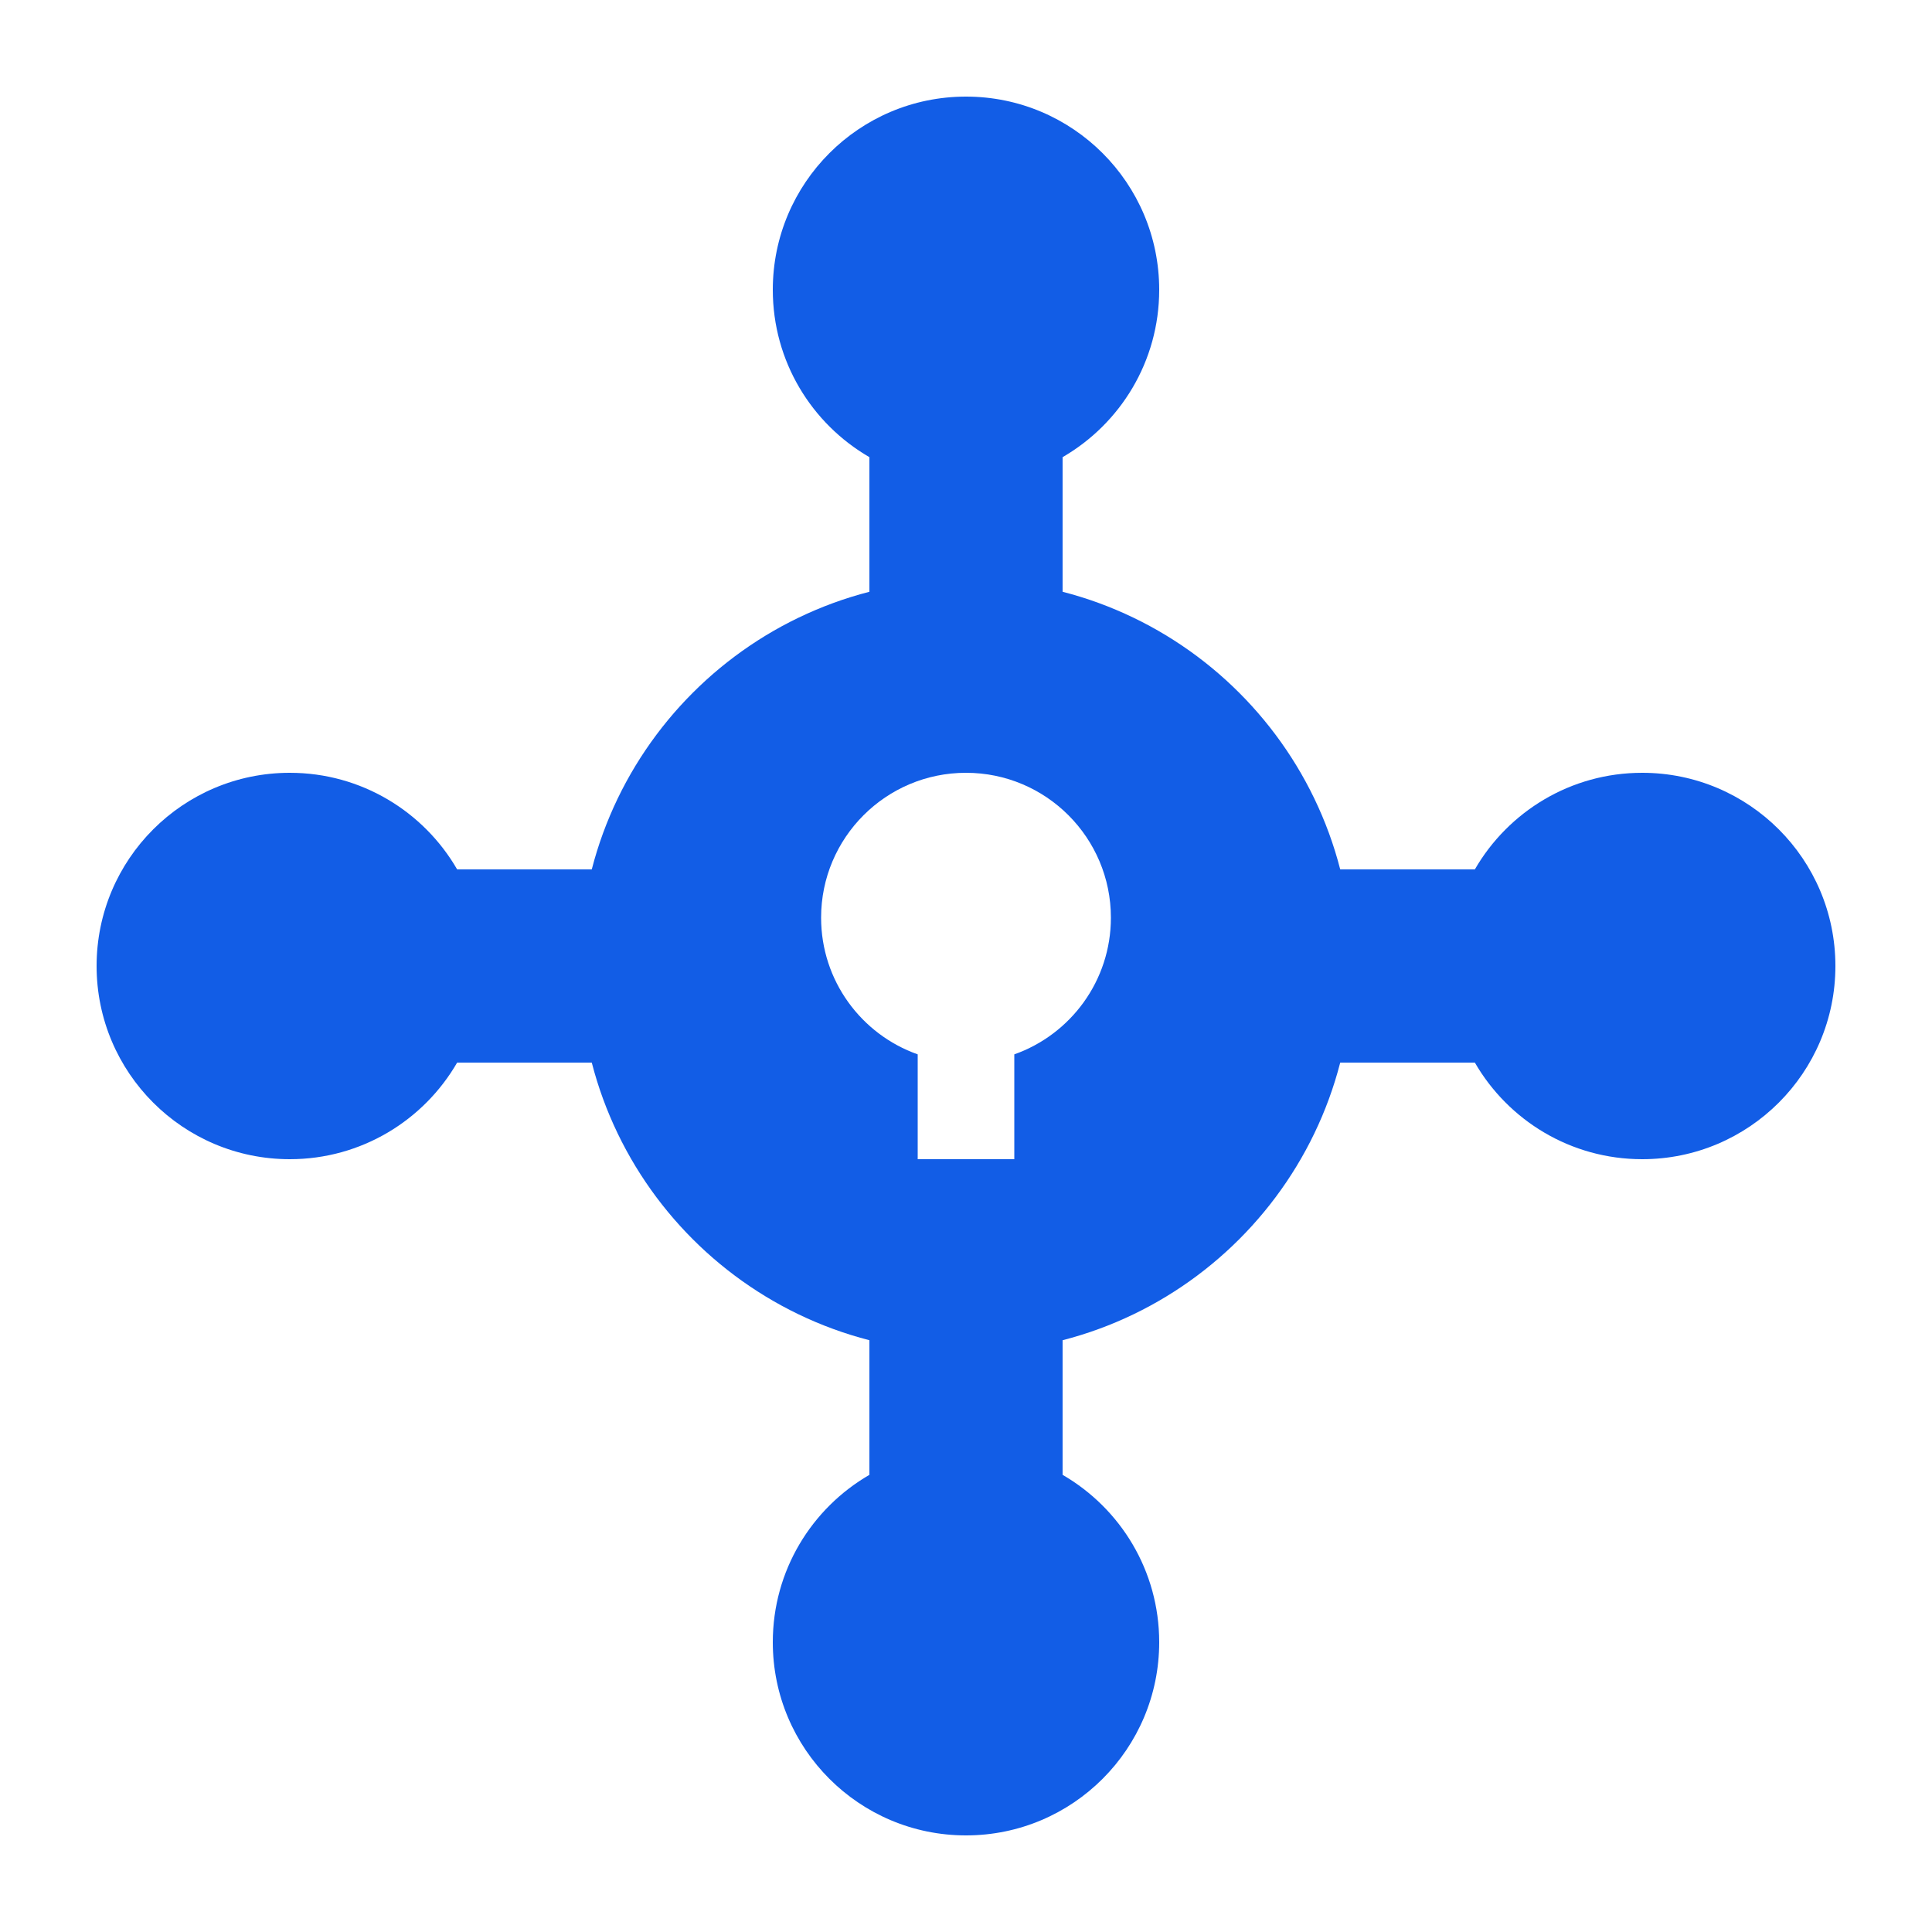 <svg width="60" height="60" viewBox="0 0 60 60" fill="none" xmlns="http://www.w3.org/2000/svg">
<path fill-rule="evenodd" clip-rule="evenodd" d="M14.197 33C13.16 34.793 11.221 36 9 36C5.686 36 3 33.314 3 30C3 26.686 5.686 24 9 24C11.221 24 13.16 25.207 14.197 27H21V33H14.197ZM45.803 33C46.84 34.793 48.779 36 51 36C54.314 36 57 33.314 57 30C57 26.686 54.314 24 51 24C48.779 24 46.84 25.207 45.803 27H39V33H45.803Z" fill="#125DE6"/>
<path fill-rule="evenodd" clip-rule="evenodd" d="M27 14.197C25.207 13.16 24 11.221 24 9C24 5.686 26.686 3 30 3C33.314 3 36 5.686 36 9C36 11.221 34.793 13.16 33 14.197V21H27L27 14.197ZM27 45.803C25.207 46.84 24 48.779 24 51C24 54.314 26.686 57 30 57C33.314 57 36 54.314 36 51C36 48.779 34.793 46.84 33 45.803V39H27V45.803Z" fill="#125DE6"/>
<path fill-rule="evenodd" clip-rule="evenodd" d="M30 42C36.627 42 42 36.627 42 30C42 23.373 36.627 18 30 18C23.373 18 18 23.373 18 30C18 36.627 23.373 42 30 42ZM34.5 28.5C34.5 30.459 33.248 32.126 31.5 32.744V36H28.5V32.744C26.752 32.126 25.5 30.459 25.5 28.5C25.5 26.015 27.515 24 30 24C32.485 24 34.5 26.015 34.5 28.5Z" fill="#125DE6"/>
</svg>
